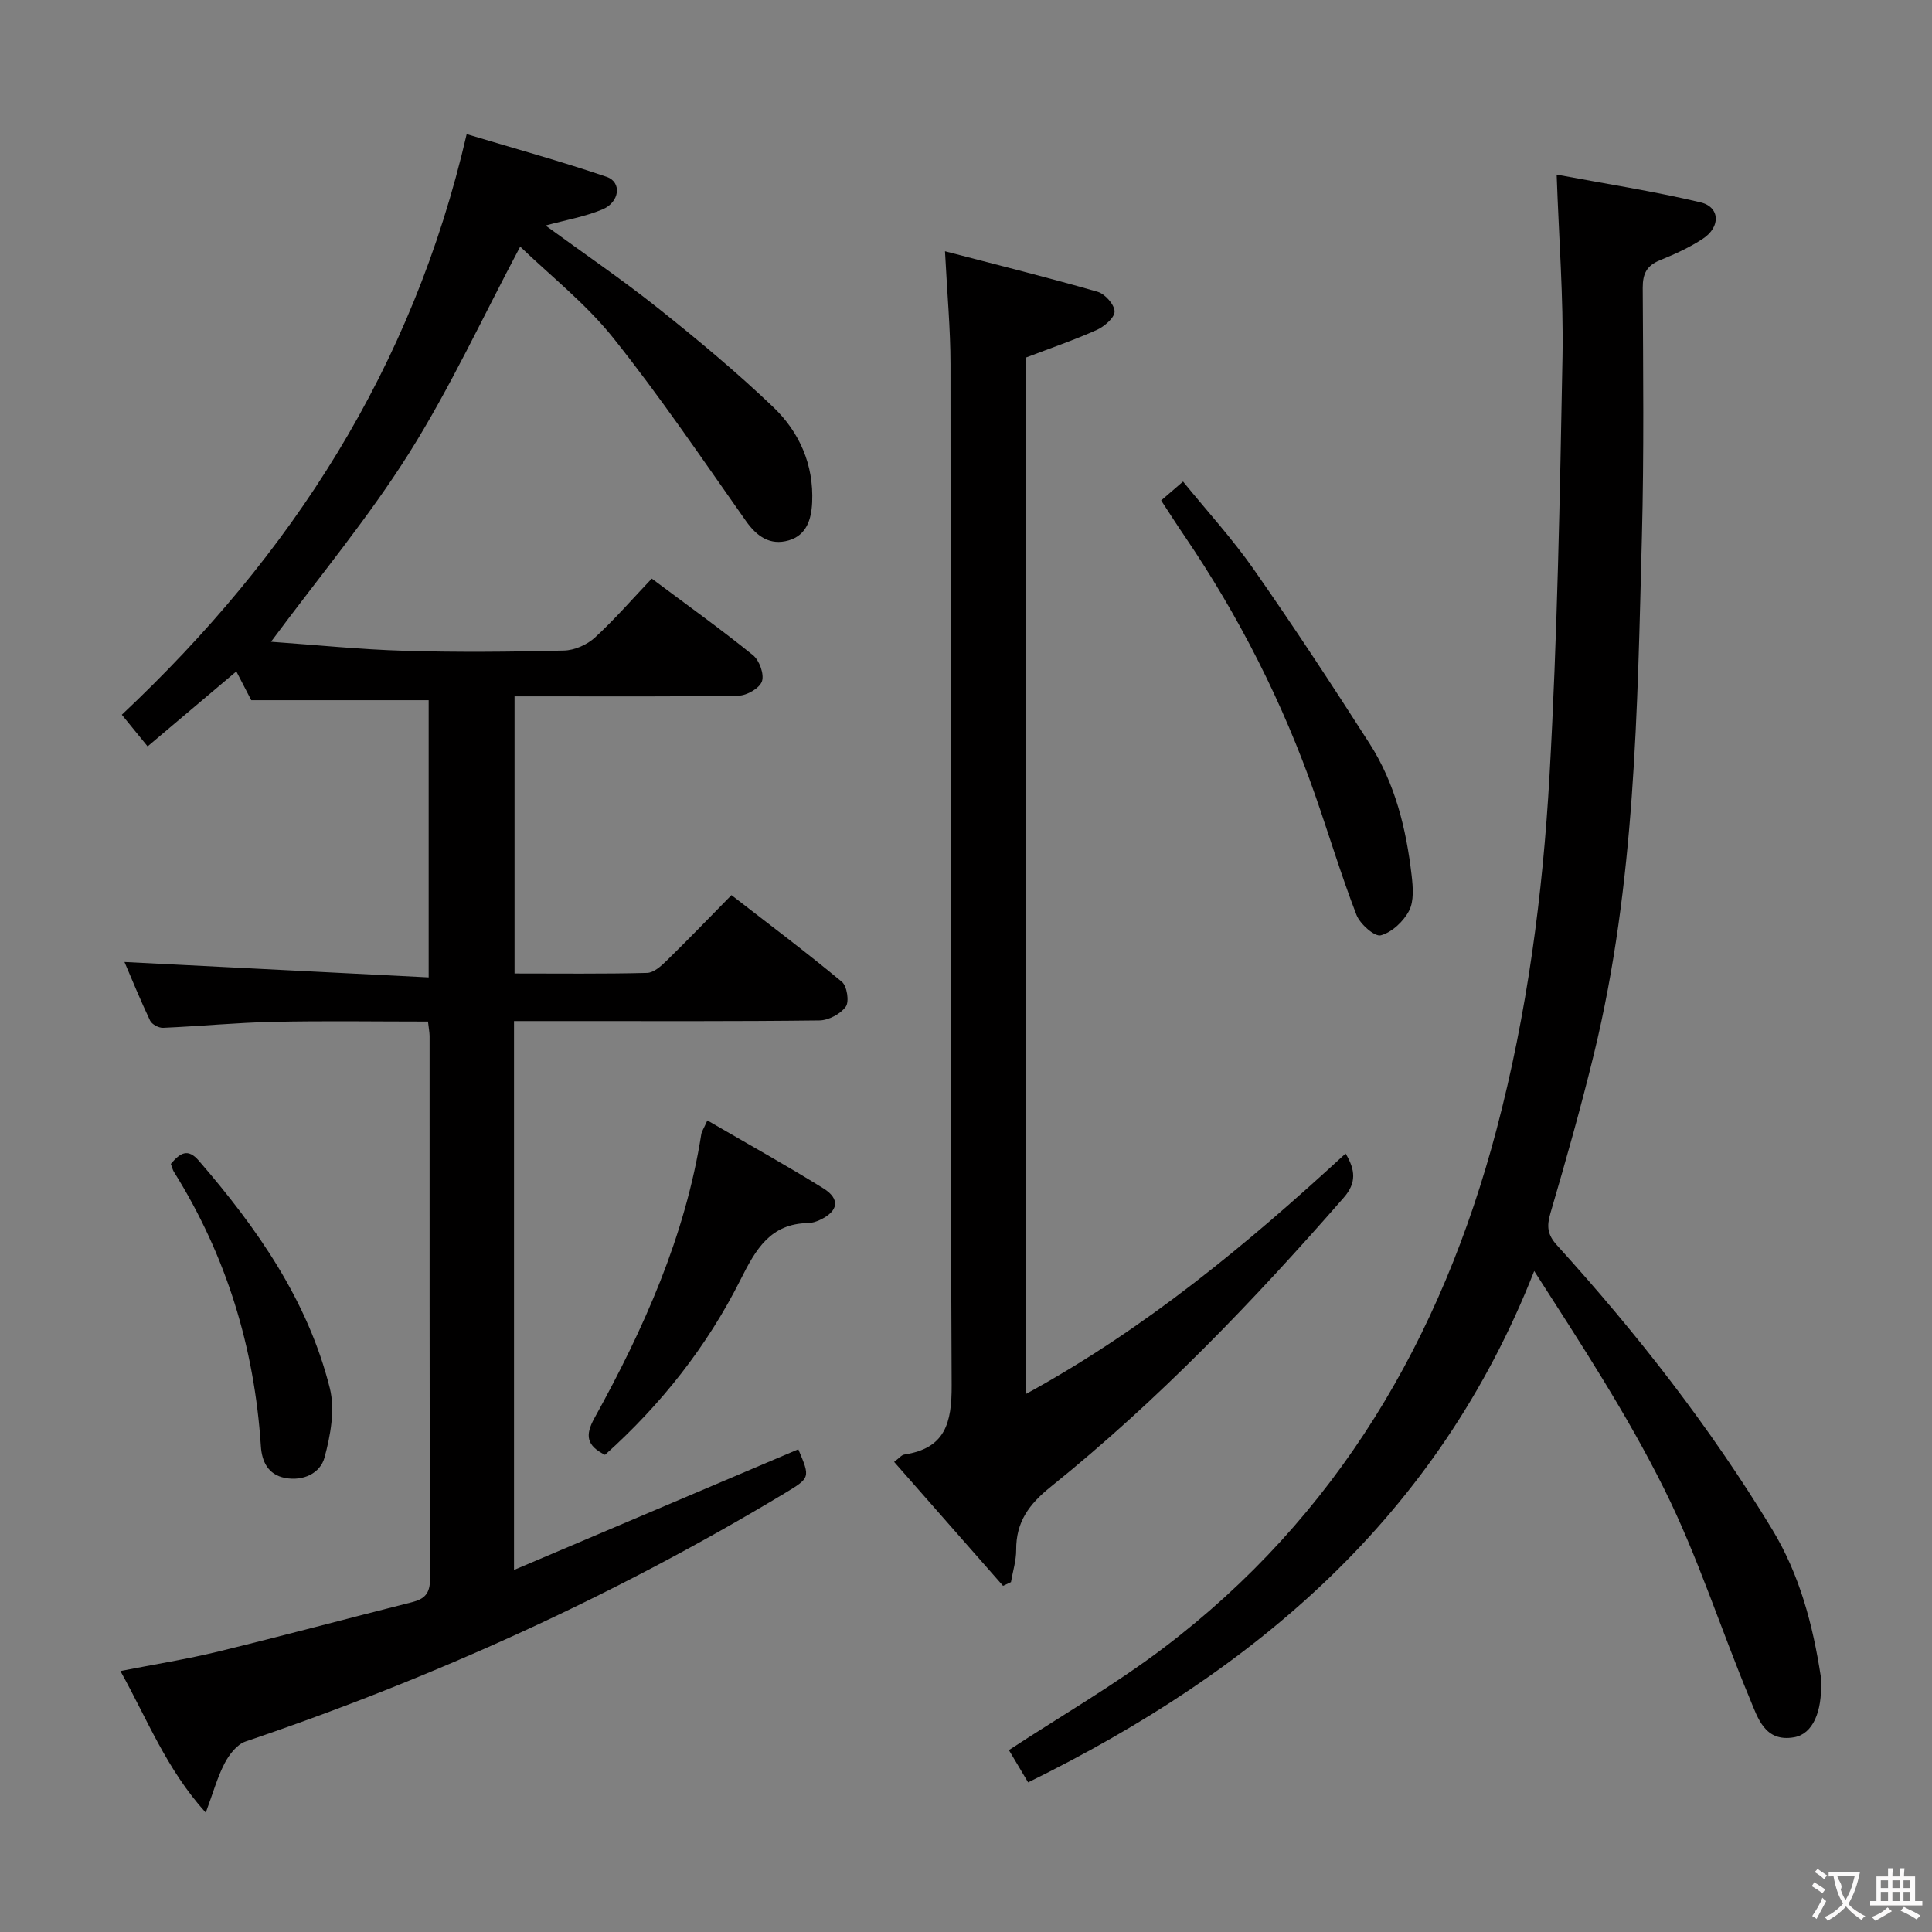 <svg enable-background="new 0 0 400 400" viewBox="0 0 400 400" xmlns="http://www.w3.org/2000/svg"><rect x="0" y="0" width="400" height="400" fill="#808080" stroke="none"/><g fill="#010000"><path d="m88.61 211.5c-10.74 0-21.36-.17-31.97.06-7.63.16-15.25.91-22.88 1.24-.9.04-2.32-.72-2.69-1.5-1.99-4.18-3.73-8.48-5.3-12.13 20.9 1.06 41.81 2.12 62.98 3.19 0-20.1 0-38.73 0-57.39-12.14 0-24.17 0-36.73 0-.72-1.39-1.84-3.55-3.09-5.96-6.14 5.19-12.05 10.18-18.37 15.52-2.03-2.49-3.77-4.62-5.34-6.55 35.11-33.02 60.21-71.72 71.4-120.21 9.81 2.95 19.48 5.61 28.97 8.84 3.21 1.09 2.73 5.26-.89 6.76-3.59 1.49-7.51 2.17-11.75 3.32 7.94 5.8 15.86 11.19 23.32 17.13 8.19 6.52 16.26 13.24 23.82 20.46 5.41 5.17 8.41 11.91 8.06 19.72-.16 3.55-1.17 6.82-4.88 7.89-3.81 1.09-6.54-.78-8.82-4.01-9-12.75-17.74-25.72-27.47-37.9-5.75-7.19-13.19-13.04-19.28-18.92-7.76 14.61-14.5 29.25-23.01 42.77-8.44 13.4-18.68 25.68-28.58 39.04 9.26.65 18.44 1.6 27.65 1.87 10.99.33 22 .22 32.99-.05 2.19-.05 4.78-1.19 6.41-2.68 4.15-3.81 7.86-8.1 11.78-12.22 7.47 5.59 14.38 10.53 20.97 15.87 1.32 1.07 2.35 3.95 1.84 5.41-.49 1.42-3.12 2.93-4.83 2.96-13.49.24-26.99.13-40.49.14-1.82 0-3.64 0-5.9 0v57.38c9.19 0 18.31.11 27.43-.12 1.38-.03 2.92-1.41 4.05-2.52 4.4-4.3 8.67-8.74 13.43-13.58 7.82 6.06 15.49 11.82 22.86 17.94 1.07.89 1.56 4.11.81 5.15-1.1 1.52-3.57 2.83-5.47 2.85-17.33.21-34.66.13-51.98.13-3.63 0-7.27 0-11.24 0v113.64c19.93-8.46 39.4-16.72 58.86-24.98 2.5 5.9 2.5 5.89-2.87 9.13-35.3 21.24-72.57 38.16-111.57 51.37-1.78.6-3.4 2.71-4.34 4.52-1.5 2.88-2.37 6.08-3.9 10.21-8.18-9.06-12.08-19.3-17.67-29.32 7.14-1.4 13.82-2.46 20.37-4.06 13.37-3.26 26.67-6.83 40.02-10.2 2.61-.66 3.72-1.82 3.71-4.79-.12-37.49-.08-74.98-.09-112.47-.02-.8-.18-1.61-.33-2.95z"/><path d="m322.29 36.15c10.11 1.9 20.04 3.43 29.78 5.74 4.05.96 4.21 5.09.5 7.53-2.75 1.82-5.83 3.21-8.9 4.46-2.72 1.11-3.57 2.77-3.56 5.69.08 17.16.28 34.33-.17 51.49-.94 35.88-1.36 71.84-9.9 107.01-2.7 11.11-5.82 22.13-9.04 33.1-.8 2.73-.63 4.45 1.34 6.63 16.58 18.27 31.71 37.65 44.54 58.79 5.74 9.45 8.44 19.78 10.1 30.52.05.33.01.67.03 1 .28 6.35-1.73 10.89-5.53 11.57-6.12 1.09-7.55-4.03-9.19-7.96-6.01-14.41-10.76-29.42-17.69-43.35-7.73-15.56-17.32-30.2-26.96-45.22-19.91 50.7-57.61 82.69-104.78 105.87-1.7-2.86-2.95-4.96-3.98-6.68 10.89-7.14 21.86-13.47 31.89-21.05 36.11-27.3 57.65-64.19 69.07-107.43 6.34-24.02 9.58-48.61 10.97-73.32 1.63-28.89 2.15-57.85 2.69-86.78.21-12.09-.74-24.19-1.21-37.61z"/><path d="m212.43 288.6c24.87-13.62 45.79-31.02 66.16-49.77 2.05 3.39 2.27 6.09-.36 9.1-18.76 21.48-38.46 42.02-60.71 59.91-4.51 3.62-7.16 7.29-7.13 13.04.01 2.22-.7 4.45-1.08 6.68-.55.26-1.09.51-1.64.77-7.47-8.5-14.95-17-22.55-25.66 1.04-.78 1.53-1.43 2.1-1.52 8.46-1.3 9.85-6.45 9.81-14.38-.34-70.47-.16-140.95-.24-211.42-.01-7.27-.69-14.55-1.14-23.33 10.99 2.87 21.35 5.44 31.6 8.39 1.53.44 3.5 2.67 3.51 4.08.01 1.3-2.13 3.12-3.71 3.83-4.66 2.09-9.52 3.75-14.6 5.69-.02 70.97-.02 142.35-.02 214.59z"/><path d="m240.4 103.61c1.54-1.33 2.79-2.4 4.54-3.91 4.93 6.07 10.21 11.84 14.65 18.2 8.27 11.83 16.19 23.91 23.98 36.07 5.28 8.24 7.57 17.61 8.69 27.24.28 2.44.52 5.33-.52 7.34-1.14 2.21-3.57 4.49-5.86 5.1-1.27.34-4.31-2.34-5.04-4.24-3.16-8.18-5.69-16.6-8.58-24.88-6.66-19.06-15.71-36.92-27.06-53.62-1.51-2.2-2.92-4.43-4.8-7.3z"/><path d="m146.45 231.97c8.35 4.86 16.29 9.27 24.01 14.06 3.57 2.22 3.13 4.76-.74 6.56-.74.34-1.59.62-2.39.63-7.83.12-10.84 5.41-13.97 11.64-6.96 13.89-16.5 25.96-28.1 36.35-3.78-1.9-4.19-3.98-2.19-7.6 10.22-18.49 18.8-37.65 22.12-58.77.1-.61.51-1.18 1.26-2.87z"/><path d="m35.37 240.97c1.97-2.33 3.55-3.27 5.81-.64 12.06 13.96 22.55 28.92 27.1 47.06 1.12 4.47.15 9.8-1.1 14.4-.88 3.21-4.37 4.92-8.16 4.2-3.58-.68-4.81-3.48-5.01-6.57-1.34-20.44-7.13-39.43-18.02-56.83-.25-.41-.35-.91-.62-1.62z"/></g><path d="m377.9 391.2c-.2.3-.4.5-.6.8-.7-.6-1.4-1-2.2-1.5.2-.3.4-.5.5-.8.6.4 1.4.8 2.3 1.5zm-1.8 6.1c-.2-.2-.5-.4-.9-.6.4-.6.8-1.2 1.2-1.9s.7-1.3.9-1.9c.3.3.5.5.8.7-.7 1.3-1.4 2.6-2 3.7zm2.2-9c-.3.3-.5.5-.6.8-.6-.6-1.3-1.1-2-1.5.3-.3.5-.5.6-.7.6.5 1.3.9 2 1.4zm.3.2v-.9h2 4.5c-.3 1.3-.6 2.5-1 3.6s-.9 2.1-1.4 3c.4.5 1 1 1.6 1.4s1.2.8 1.9 1.1c-.3.2-.5.4-.8.8-.4-.3-1-.7-1.6-1.2s-1.2-1.1-1.6-1.6c-.5.6-1.1 1.1-1.7 1.6s-1.4.9-2.1 1.4c-.1-.3-.3-.5-.7-.8.6-.2 1.2-.5 1.9-1s1.4-1.1 2-1.8c-.5-.8-.9-1.6-1.2-2.5s-.6-2-.8-3.2c-.4.1-.7.1-1 .1zm2.5 2.7c.3 1 .7 1.7 1 2.2.3-.5.6-1.1 1-2s.6-1.9.9-3h-3.2-.4c.1.9 1.3 1.8.7 2.8z" fill="#fbfafa"/><path d="m396.5 388.5v1.5 3.6h1.5v.9c-.4 0-1 0-1.7 0h-7.9c-.5 0-.9 0-1.2 0v-.9h1.3v-3.5c0-.7 0-1.2 0-1.6h2.4c0-.8 0-1.4 0-1.7h1c0 .3-.1.8-.1 1.7h1.5c0-.8 0-1.4 0-1.7h1c0 .3-.1.9-.1 1.7zm-8.2 9.2c-.2-.3-.5-.5-.8-.8.8-.3 1.4-.6 1.9-.9s1-.7 1.4-1.1c.3.3.6.5.9.8-1.6 1-2.8 1.6-3.4 2zm2.6-6.8v-1.6h-1.5v1.6zm0 2.7v-1.9h-1.5v1.9zm2.4-2.7v-1.6h-1.5v1.6zm0 2.7v-1.9h-1.5v1.9zm.2 2 .7-.8c.4.2.9.5 1.6.8s1.3.7 1.8 1c-.3.3-.5.5-.8.8-.4-.3-1.5-1-3.3-1.8zm2-4.7v-1.6h-1.4v1.6zm0 2.7v-1.9h-1.4v1.9z" fill="#fbfafa"/></svg>